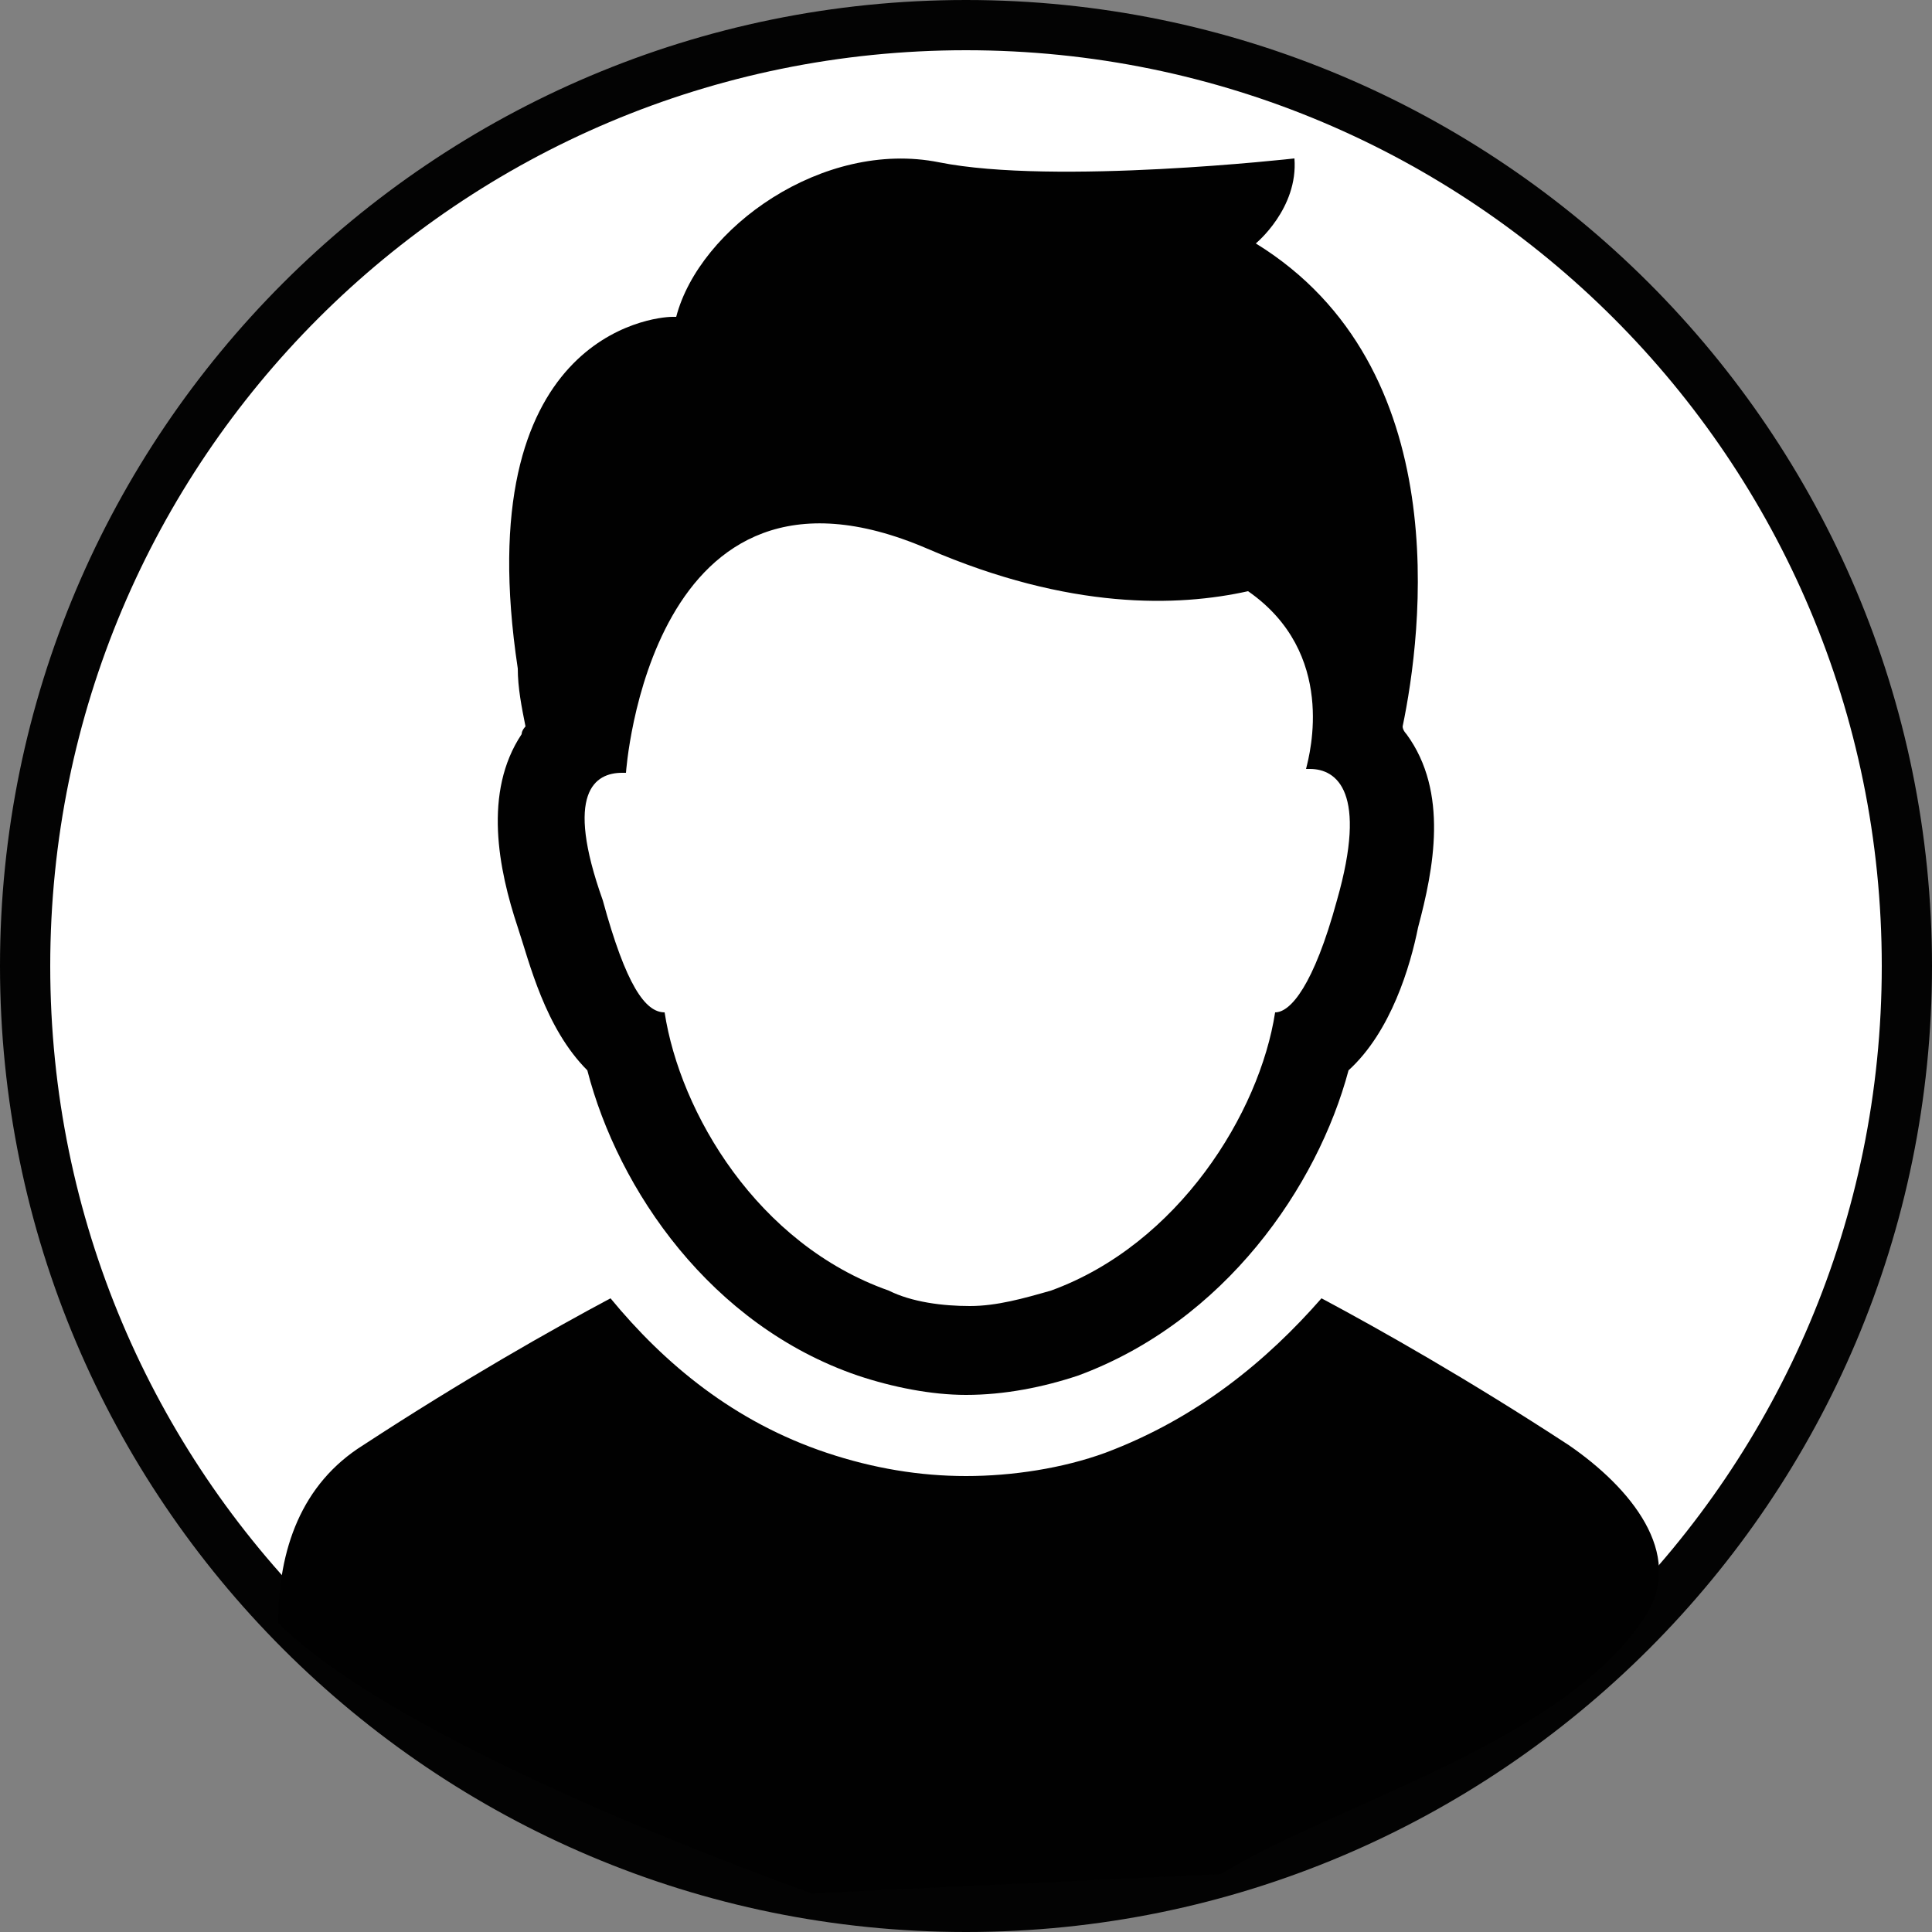<?xml version="1.0" encoding="utf-8"?>
<!-- Generator: Adobe Illustrator 22.1.0, SVG Export Plug-In . SVG Version: 6.00 Build 0)  -->
<svg version="1.1" id="Layer_1" xmlns="http://www.w3.org/2000/svg" xmlns:xlink="http://www.w3.org/1999/xlink" x="0px" y="0px"
	 viewBox="0 0 50 50" style="enable-background:new 0 0 50 50;" xml:space="preserve">
<rect x="0" y="0" width="50" height="50" fill="#808080" stroke="none"/>
<style type="text/css">
	.st0{display:none;fill:#FFFFFF;}
	.st1{fill:#FFFFFF;}
	.st2{fill:#030303;}
	.st3{fill:#010101;}
</style>
<ellipse class="st0" cx="25" cy="18.9" rx="24.9" ry="25"/>
<g>
	<g>
		<g>
			<circle class="st1" cx="25" cy="25" r="24.3"/>
			<path class="st2" d="M25,50C11.2,50,0,38.8,0,25C0,11.2,11.2,0,25,0s25,11.2,25,25C50,38.8,38.8,50,25,50z M25,1.3
				C11.9,1.3,1.3,11.9,1.3,25c0,13.1,10.6,23.7,23.7,23.7S48.7,38.1,48.7,25C48.7,11.9,38.1,1.3,25,1.3z"/>
		</g>
		<g>
			<g>
				<path class="st3" d="M25,40.9c0.7,0,1.2,0.6,1.2,1.2s-0.6,1.2-1.2,1.2c-0.7,0-1.2-0.6-1.2-1.2S24.3,40.9,25,40.9z M25,44.7
					c0.7,0,1.2,0.6,1.2,1.2c0,0.7-0.6,1.2-1.2,1.2c-0.7,0-1.2-0.6-1.2-1.2C23.8,45.2,24.3,44.7,25,44.7z"/>
			</g>
		</g>
	</g>
	<g>
		<path class="st3" d="M21,49l10.6-0.5c2.9-1.8,8.9-3.4,11-6.7c1-1.6-0.4-3.3-2-4.4c-2.6-1.7-4.9-3-6.4-3.8l0,0
			c-1.4,1.6-3.2,3.1-5.6,4c-1.1,0.4-2.4,0.6-3.6,0.6s-2.4-0.2-3.6-0.6c-2.4-0.8-4.2-2.3-5.6-4c-1.5,0.8-3.8,2.1-6.4,3.8
			c-1.6,1-2.2,2.7-2.2,4.6l0,0C9.7,44.5,16.3,47.3,21,49z"/>
		<path class="st3" d="M13.4,24c0.3,0.9,0.7,2.6,1.8,3.7c0.8,3.1,3.2,6.6,7,7.9c0.9,0.3,1.9,0.5,2.8,0.5c1,0,2-0.2,2.9-0.5
			c3.8-1.4,6.2-4.9,7-7.9c1.1-1,1.6-2.7,1.8-3.7c0.4-1.5,0.8-3.5-0.3-5c0,0-0.1-0.1-0.1-0.2c0.5-2.4,1.4-9.3-3.8-12.5
			c0,0,1.1-0.9,1-2.2c0,0-6.2,0.7-9.2,0.1c-3-0.6-6.2,1.7-6.8,4c0,0,0,0-0.1,0c-0.5,0-5.3,0.5-4,9.1c0,0.5,0.1,1,0.2,1.5
			c0,0-0.1,0.1-0.1,0.2C12.5,20.5,12.9,22.5,13.4,24z M16.1,20c0,0,0.1,0,0.1,0l0,0c0,0,0.6-8.9,7.8-5.8c3.7,1.6,6.5,1.5,8.3,1.1
			c2.3,1.6,1.6,4.2,1.5,4.6v0c0,0,0.1,0,0.1,0c0.7,0,1.5,0.6,0.7,3.4c-0.6,2.2-1.2,2.9-1.6,2.9c-0.4,2.6-2.5,6-5.8,7.2
			c-0.7,0.2-1.4,0.4-2.1,0.4c-0.7,0-1.5-0.1-2.1-0.4c-3.4-1.2-5.4-4.6-5.8-7.2c-0.5,0-1-0.7-1.6-2.9C14.6,20.5,15.4,20,16.1,20z"/>
	</g>
</g>
</svg>
